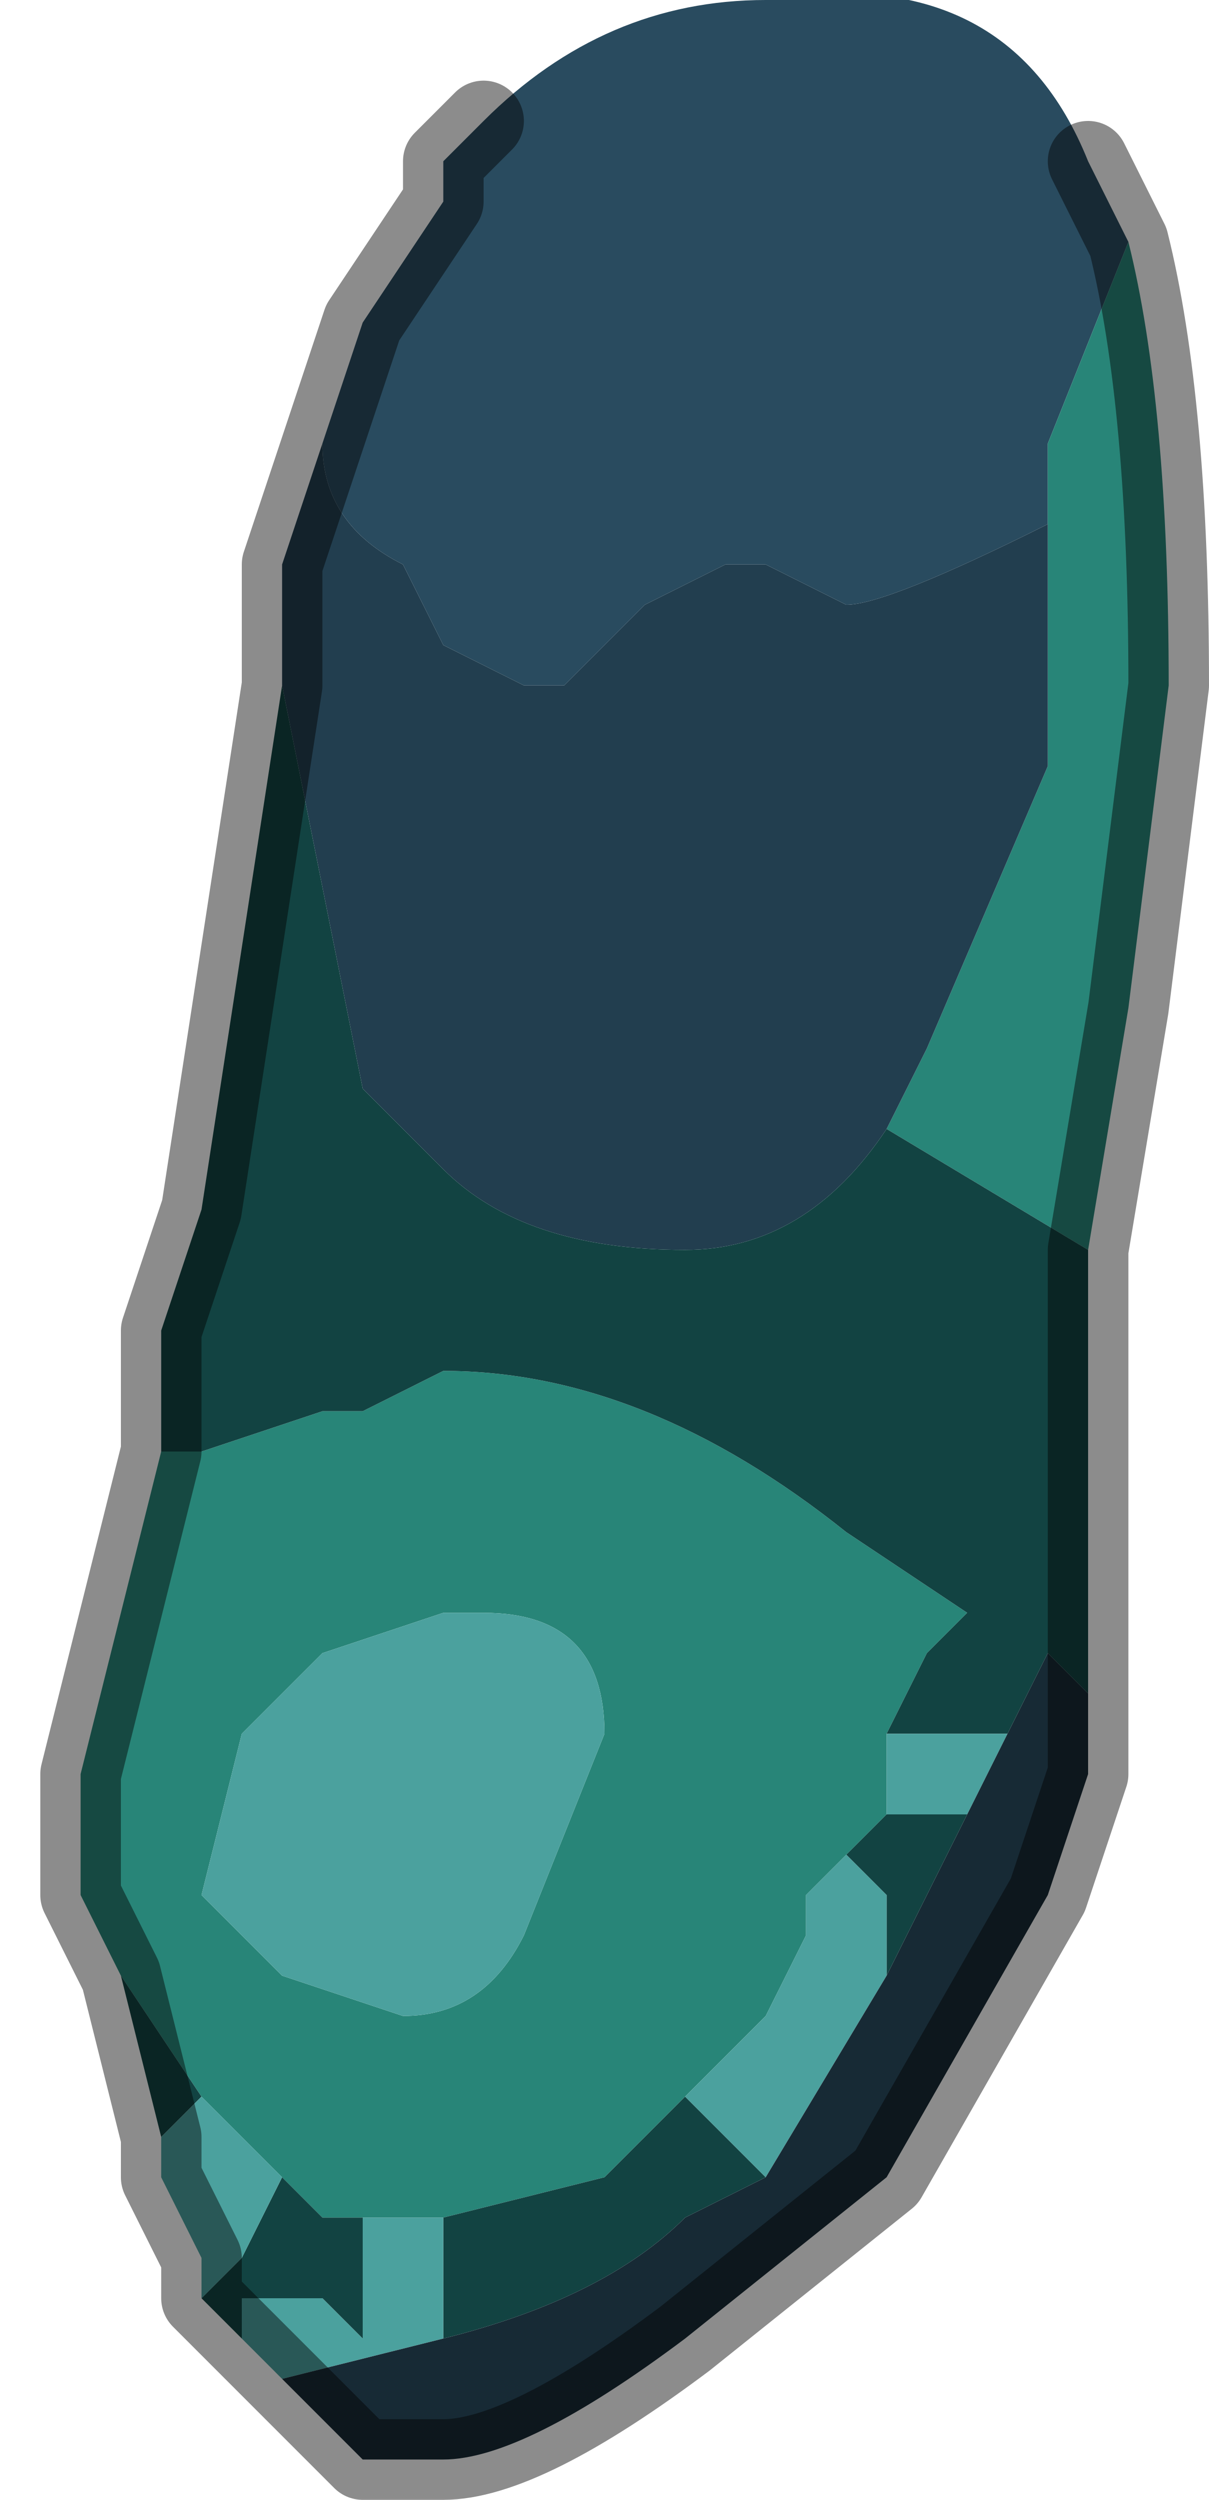 <?xml version="1.0" encoding="UTF-8" standalone="no"?>
<svg xmlns:xlink="http://www.w3.org/1999/xlink" height="3.1px" width="1.5px" xmlns="http://www.w3.org/2000/svg">
  <g transform="matrix(1.0, 0.0, 0.0, 1.0, 0.7, 1.5)">
    <path d="M-0.1 -1.35 Q0.05 -1.5 0.25 -1.5 0.55 -1.55 0.65 -1.3 L0.7 -1.2 0.7 -1.2 0.6 -0.95 0.6 -0.85 Q0.4 -0.75 0.35 -0.75 L0.25 -0.8 0.2 -0.8 0.1 -0.75 0.0 -0.65 -0.05 -0.65 -0.15 -0.7 -0.2 -0.8 Q-0.3 -0.85 -0.3 -0.95 L-0.25 -1.1 -0.15 -1.25 -0.15 -1.3 -0.1 -1.35" fill="#294b5f" fill-rule="evenodd" stroke="none"/>
    <path d="M0.7 -1.2 Q0.75 -1.0 0.75 -0.65 L0.7 -0.25 0.65 0.05 0.4 -0.1 0.45 -0.2 0.6 -0.55 0.6 -0.85 0.6 -0.95 0.7 -1.2 M-0.55 0.95 L-0.6 0.85 -0.6 0.7 -0.5 0.3 -0.45 0.3 -0.3 0.25 -0.25 0.25 -0.15 0.2 Q0.1 0.2 0.35 0.4 L0.5 0.5 0.45 0.55 0.4 0.65 0.4 0.75 0.35 0.8 0.3 0.85 0.3 0.9 0.25 1.0 0.15 1.1 0.05 1.2 -0.15 1.25 -0.15 1.25 -0.25 1.25 -0.3 1.25 -0.35 1.2 -0.35 1.2 -0.4 1.15 -0.45 1.1 -0.45 1.1 -0.55 0.95 M-0.15 0.5 L-0.3 0.55 -0.4 0.65 -0.45 0.85 -0.35 0.95 -0.35 0.95 -0.2 1.0 Q-0.1 1.0 -0.05 0.9 L0.05 0.65 Q0.05 0.5 -0.1 0.5 L-0.15 0.5" fill="#288578" fill-rule="evenodd" stroke="none"/>
    <path d="M-0.35 -0.65 L-0.35 -0.8 -0.3 -0.95 Q-0.3 -0.85 -0.2 -0.8 L-0.15 -0.7 -0.05 -0.65 0.0 -0.65 0.1 -0.75 0.2 -0.8 0.25 -0.8 0.35 -0.75 Q0.4 -0.75 0.6 -0.85 L0.6 -0.55 0.45 -0.2 0.4 -0.1 Q0.3 0.05 0.15 0.05 -0.05 0.05 -0.15 -0.05 L-0.25 -0.15 -0.35 -0.65" fill="#223e4f" fill-rule="evenodd" stroke="none"/>
    <path d="M0.65 0.05 L0.65 0.15 0.65 0.55 0.65 0.6 0.6 0.55 0.55 0.65 0.5 0.65 0.45 0.65 0.4 0.65 0.45 0.55 0.5 0.5 0.35 0.4 Q0.1 0.2 -0.15 0.2 L-0.25 0.25 -0.3 0.25 -0.45 0.3 -0.5 0.3 -0.5 0.15 -0.45 0.0 -0.35 -0.65 -0.25 -0.15 -0.15 -0.05 Q-0.05 0.05 0.15 0.05 0.3 0.05 0.4 -0.1 L0.65 0.05 M-0.4 1.4 L-0.45 1.35 -0.45 1.35 -0.4 1.3 -0.35 1.2 -0.35 1.2 -0.35 1.2 -0.3 1.25 -0.25 1.25 -0.25 1.4 -0.3 1.35 -0.3 1.35 -0.35 1.35 -0.35 1.35 -0.4 1.35 -0.4 1.4 M-0.5 1.2 L-0.5 1.15 -0.55 0.95 -0.45 1.1 -0.5 1.15 -0.5 1.2 M-0.15 1.4 L-0.15 1.3 -0.15 1.25 0.05 1.2 0.15 1.1 0.25 1.2 0.15 1.25 Q0.05 1.35 -0.15 1.4 M0.4 0.75 L0.45 0.75 0.5 0.75 0.4 0.95 0.4 0.85 0.35 0.8 0.4 0.75" fill="#124342" fill-rule="evenodd" stroke="none"/>
    <path d="M-0.35 1.45 L-0.4 1.4 -0.4 1.35 -0.35 1.35 -0.35 1.35 -0.3 1.35 -0.3 1.35 -0.25 1.4 -0.25 1.25 -0.15 1.25 -0.15 1.25 -0.15 1.3 -0.15 1.4 -0.35 1.45 M-0.45 1.35 L-0.45 1.3 -0.5 1.2 -0.5 1.2 -0.5 1.15 -0.45 1.1 -0.45 1.1 -0.4 1.15 -0.35 1.2 -0.35 1.2 -0.4 1.3 -0.45 1.35 M0.4 0.65 L0.45 0.65 0.5 0.65 0.55 0.65 0.5 0.75 0.45 0.75 0.4 0.75 0.4 0.65 M-0.15 0.5 L-0.1 0.5 Q0.05 0.5 0.05 0.65 L-0.05 0.9 Q-0.1 1.0 -0.2 1.0 L-0.35 0.95 -0.35 0.95 -0.45 0.85 -0.4 0.65 -0.3 0.55 -0.15 0.5 M0.25 1.2 L0.15 1.1 0.25 1.0 0.3 0.9 0.3 0.85 0.35 0.8 0.4 0.85 0.4 0.95 0.25 1.2" fill="#4ba19e" fill-rule="evenodd" stroke="none"/>
    <path d="M0.65 0.6 L0.65 0.7 0.6 0.85 0.4 1.2 0.15 1.4 Q-0.05 1.55 -0.15 1.55 L-0.25 1.55 -0.35 1.45 -0.15 1.4 Q0.05 1.35 0.15 1.25 L0.25 1.2 0.4 0.95 0.5 0.75 0.55 0.65 0.6 0.55 0.65 0.6" fill="#172a35" fill-rule="evenodd" stroke="none"/>
    <path d="M0.65 -1.3 L0.7 -1.2 0.7 -1.2 Q0.75 -1.0 0.75 -0.65 L0.7 -0.25 0.65 0.05 0.65 0.15 0.65 0.55 0.65 0.6 0.65 0.7 0.6 0.85 0.4 1.2 0.15 1.4 Q-0.05 1.55 -0.15 1.55 L-0.25 1.55 -0.35 1.45 -0.4 1.4 -0.45 1.35 -0.45 1.35 -0.45 1.3 -0.5 1.2 -0.5 1.2 -0.5 1.15 -0.55 0.95 -0.6 0.85 -0.6 0.7 -0.5 0.3 -0.5 0.15 -0.45 0.0 -0.35 -0.65 -0.35 -0.8 -0.3 -0.95 -0.25 -1.1 -0.15 -1.25 -0.15 -1.3 -0.1 -1.35" fill="none" stroke="#000000" stroke-linecap="round" stroke-linejoin="round" stroke-opacity="0.451" stroke-width="0.1"/>
  </g>
</svg>
